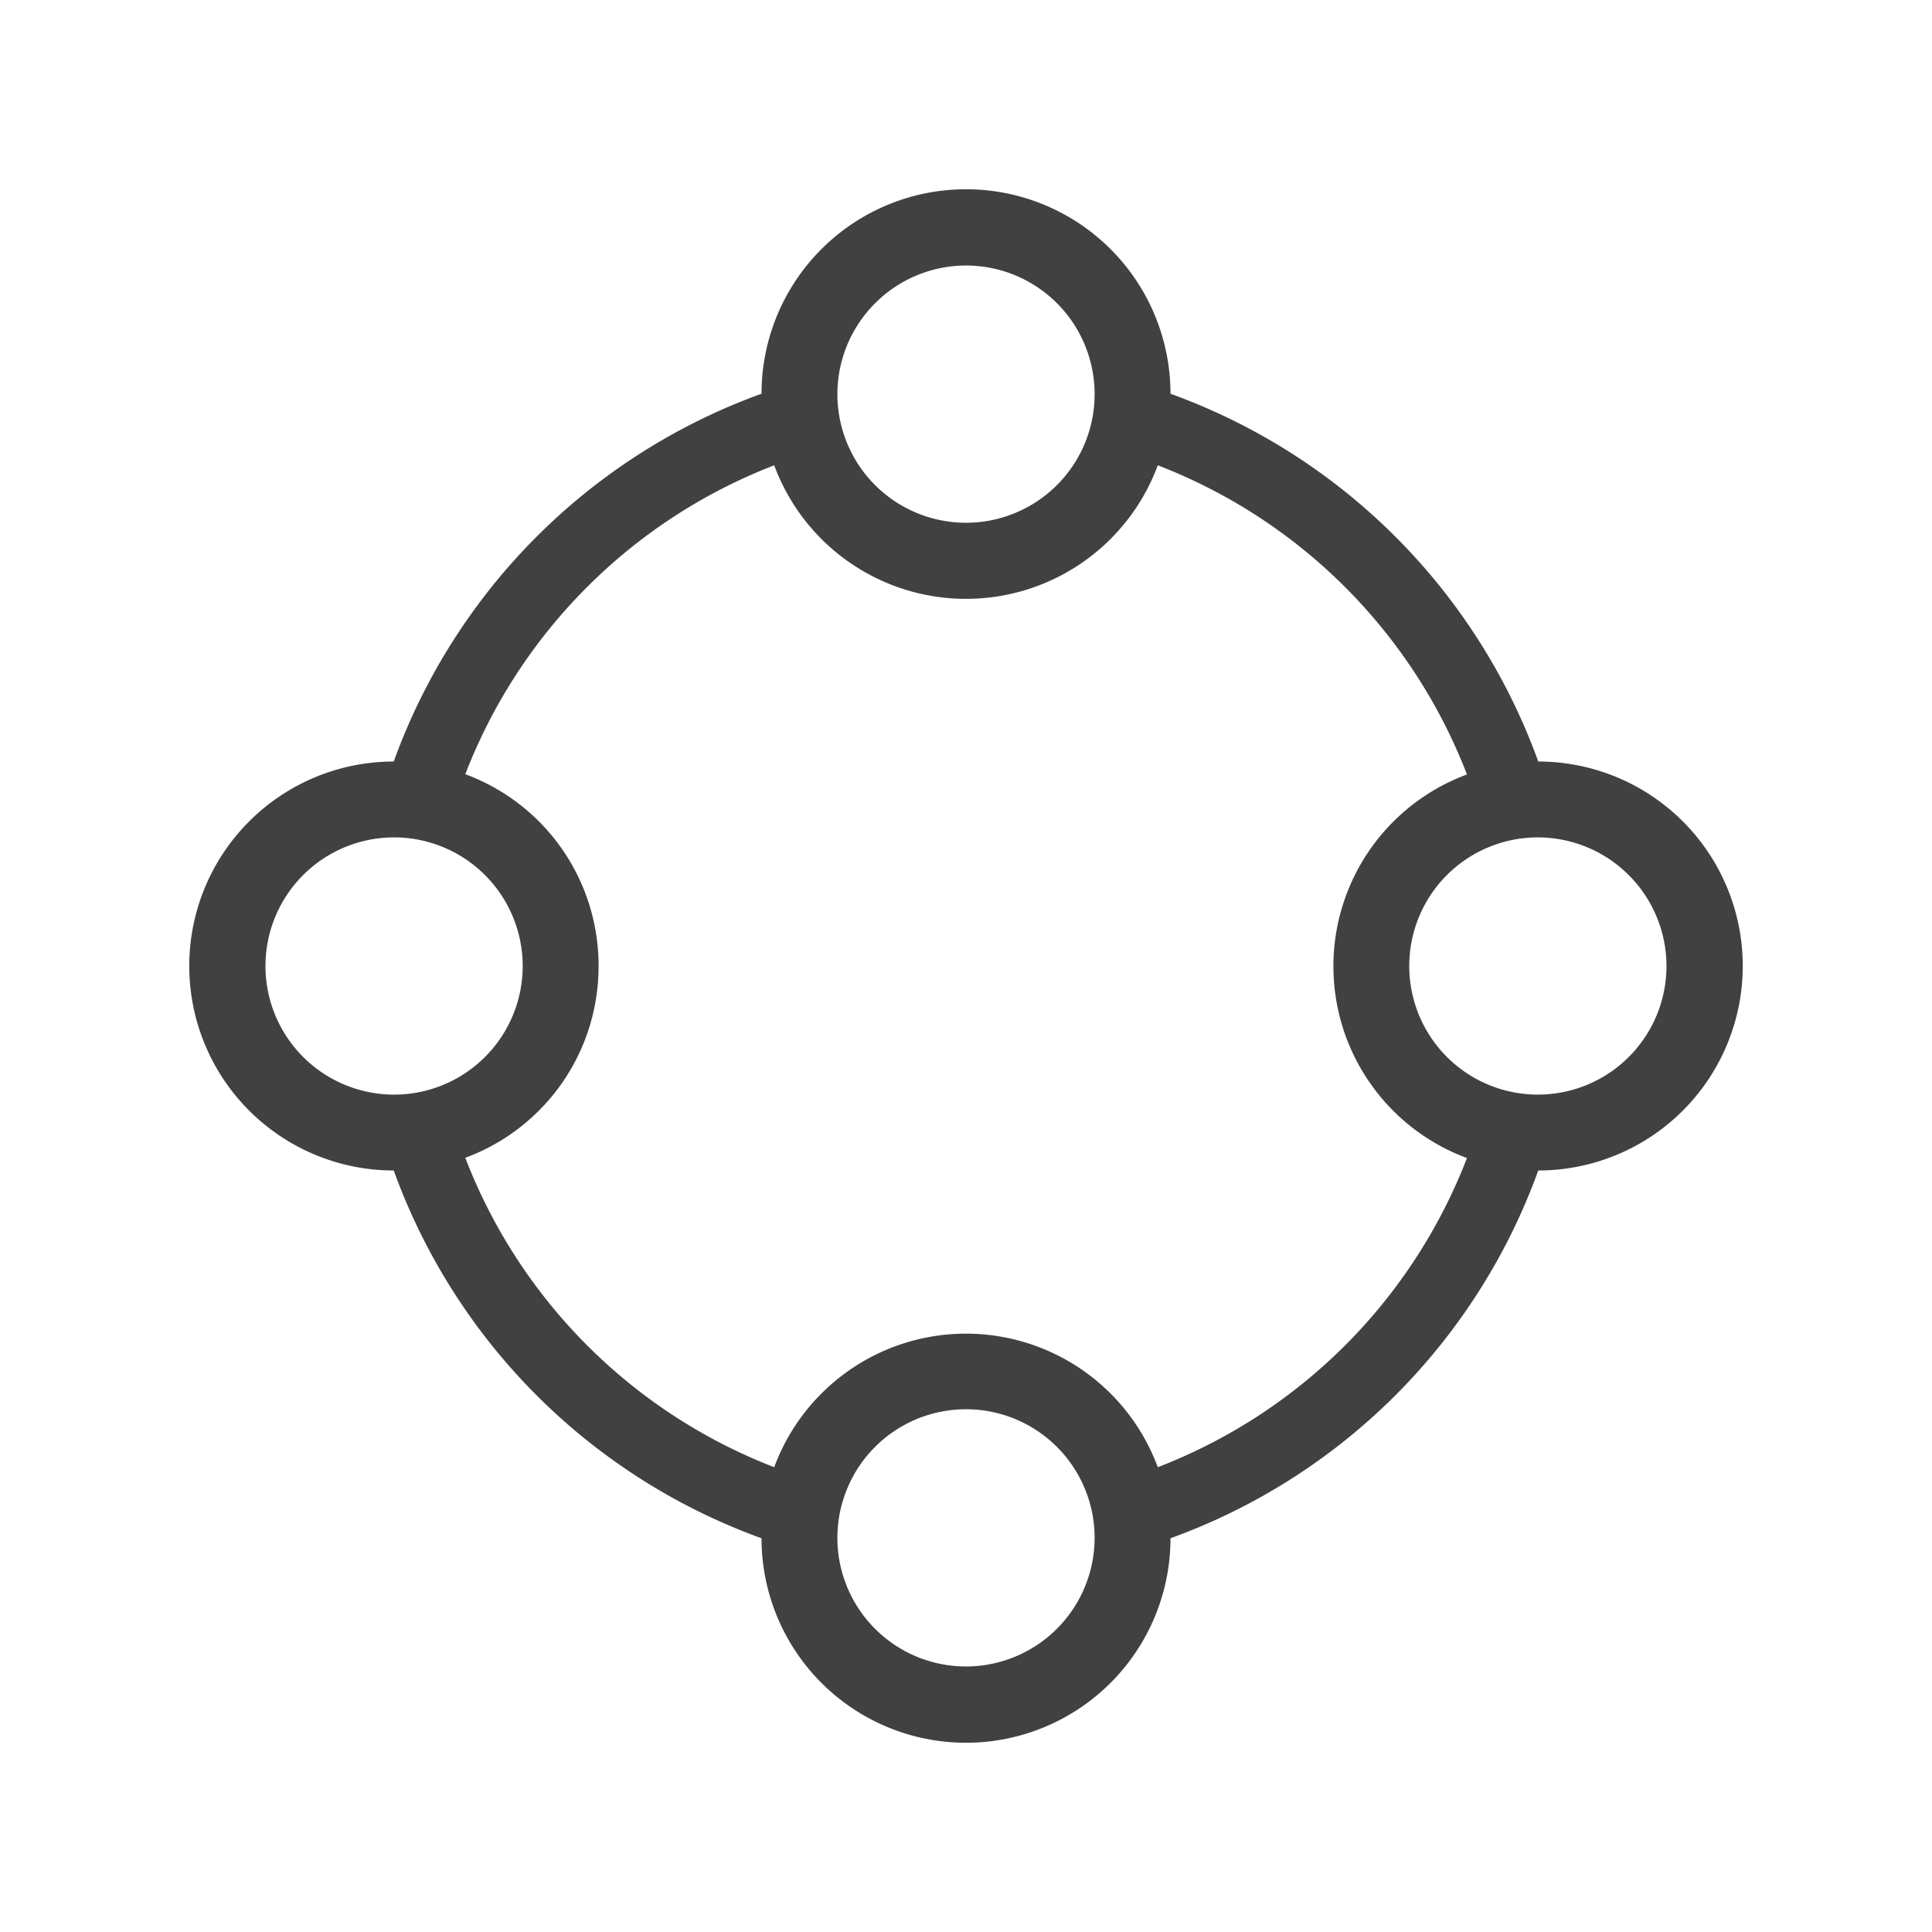 <svg xmlns="http://www.w3.org/2000/svg" viewBox="0 0 382 382"><defs><style>.cls-1{fill:none;}.cls-2{fill:#414141;}</style></defs><title>Community_1</title><g id="Layer_2" data-name="Layer 2"><g id="Layer_1-2" data-name="Layer 1"><rect class="cls-1" width="382" height="382"/><path class="cls-2" d="M304.15,150.57a121.09,121.09,0,0,0-72.72-72.72,40.43,40.43,0,0,0-80.86,0,121.09,121.09,0,0,0-72.72,72.72,40.43,40.43,0,0,0,0,80.86,121.09,121.09,0,0,0,72.72,72.72,40.43,40.43,0,0,0,80.86,0,121.09,121.09,0,0,0,72.72-72.72,40.43,40.43,0,0,0,0-80.86ZM191,329.5a25.43,25.43,0,1,1,25.43-25.43A25.46,25.46,0,0,1,191,329.5ZM103.35,191a25.43,25.43,0,1,1-25.42-25.43A25.45,25.45,0,0,1,103.35,191ZM191,52.5a25.43,25.43,0,1,1-25.43,25.43A25.46,25.46,0,0,1,191,52.5ZM118.35,191A40.32,40.32,0,0,0,92,153.08,106.6,106.6,0,0,1,153.08,92a40.43,40.43,0,0,0,75.84,0,106.6,106.6,0,0,1,61.13,61.13,40.43,40.43,0,0,0,0,75.84,106.6,106.6,0,0,1-61.13,61.13,40.43,40.43,0,0,0-75.84,0A106.6,106.6,0,0,1,92,228.92,40.31,40.31,0,0,0,118.35,191Zm211.15,0a25.43,25.43,0,1,1-25.43-25.43A25.46,25.46,0,0,1,329.5,191Z"/></g></g></svg>
